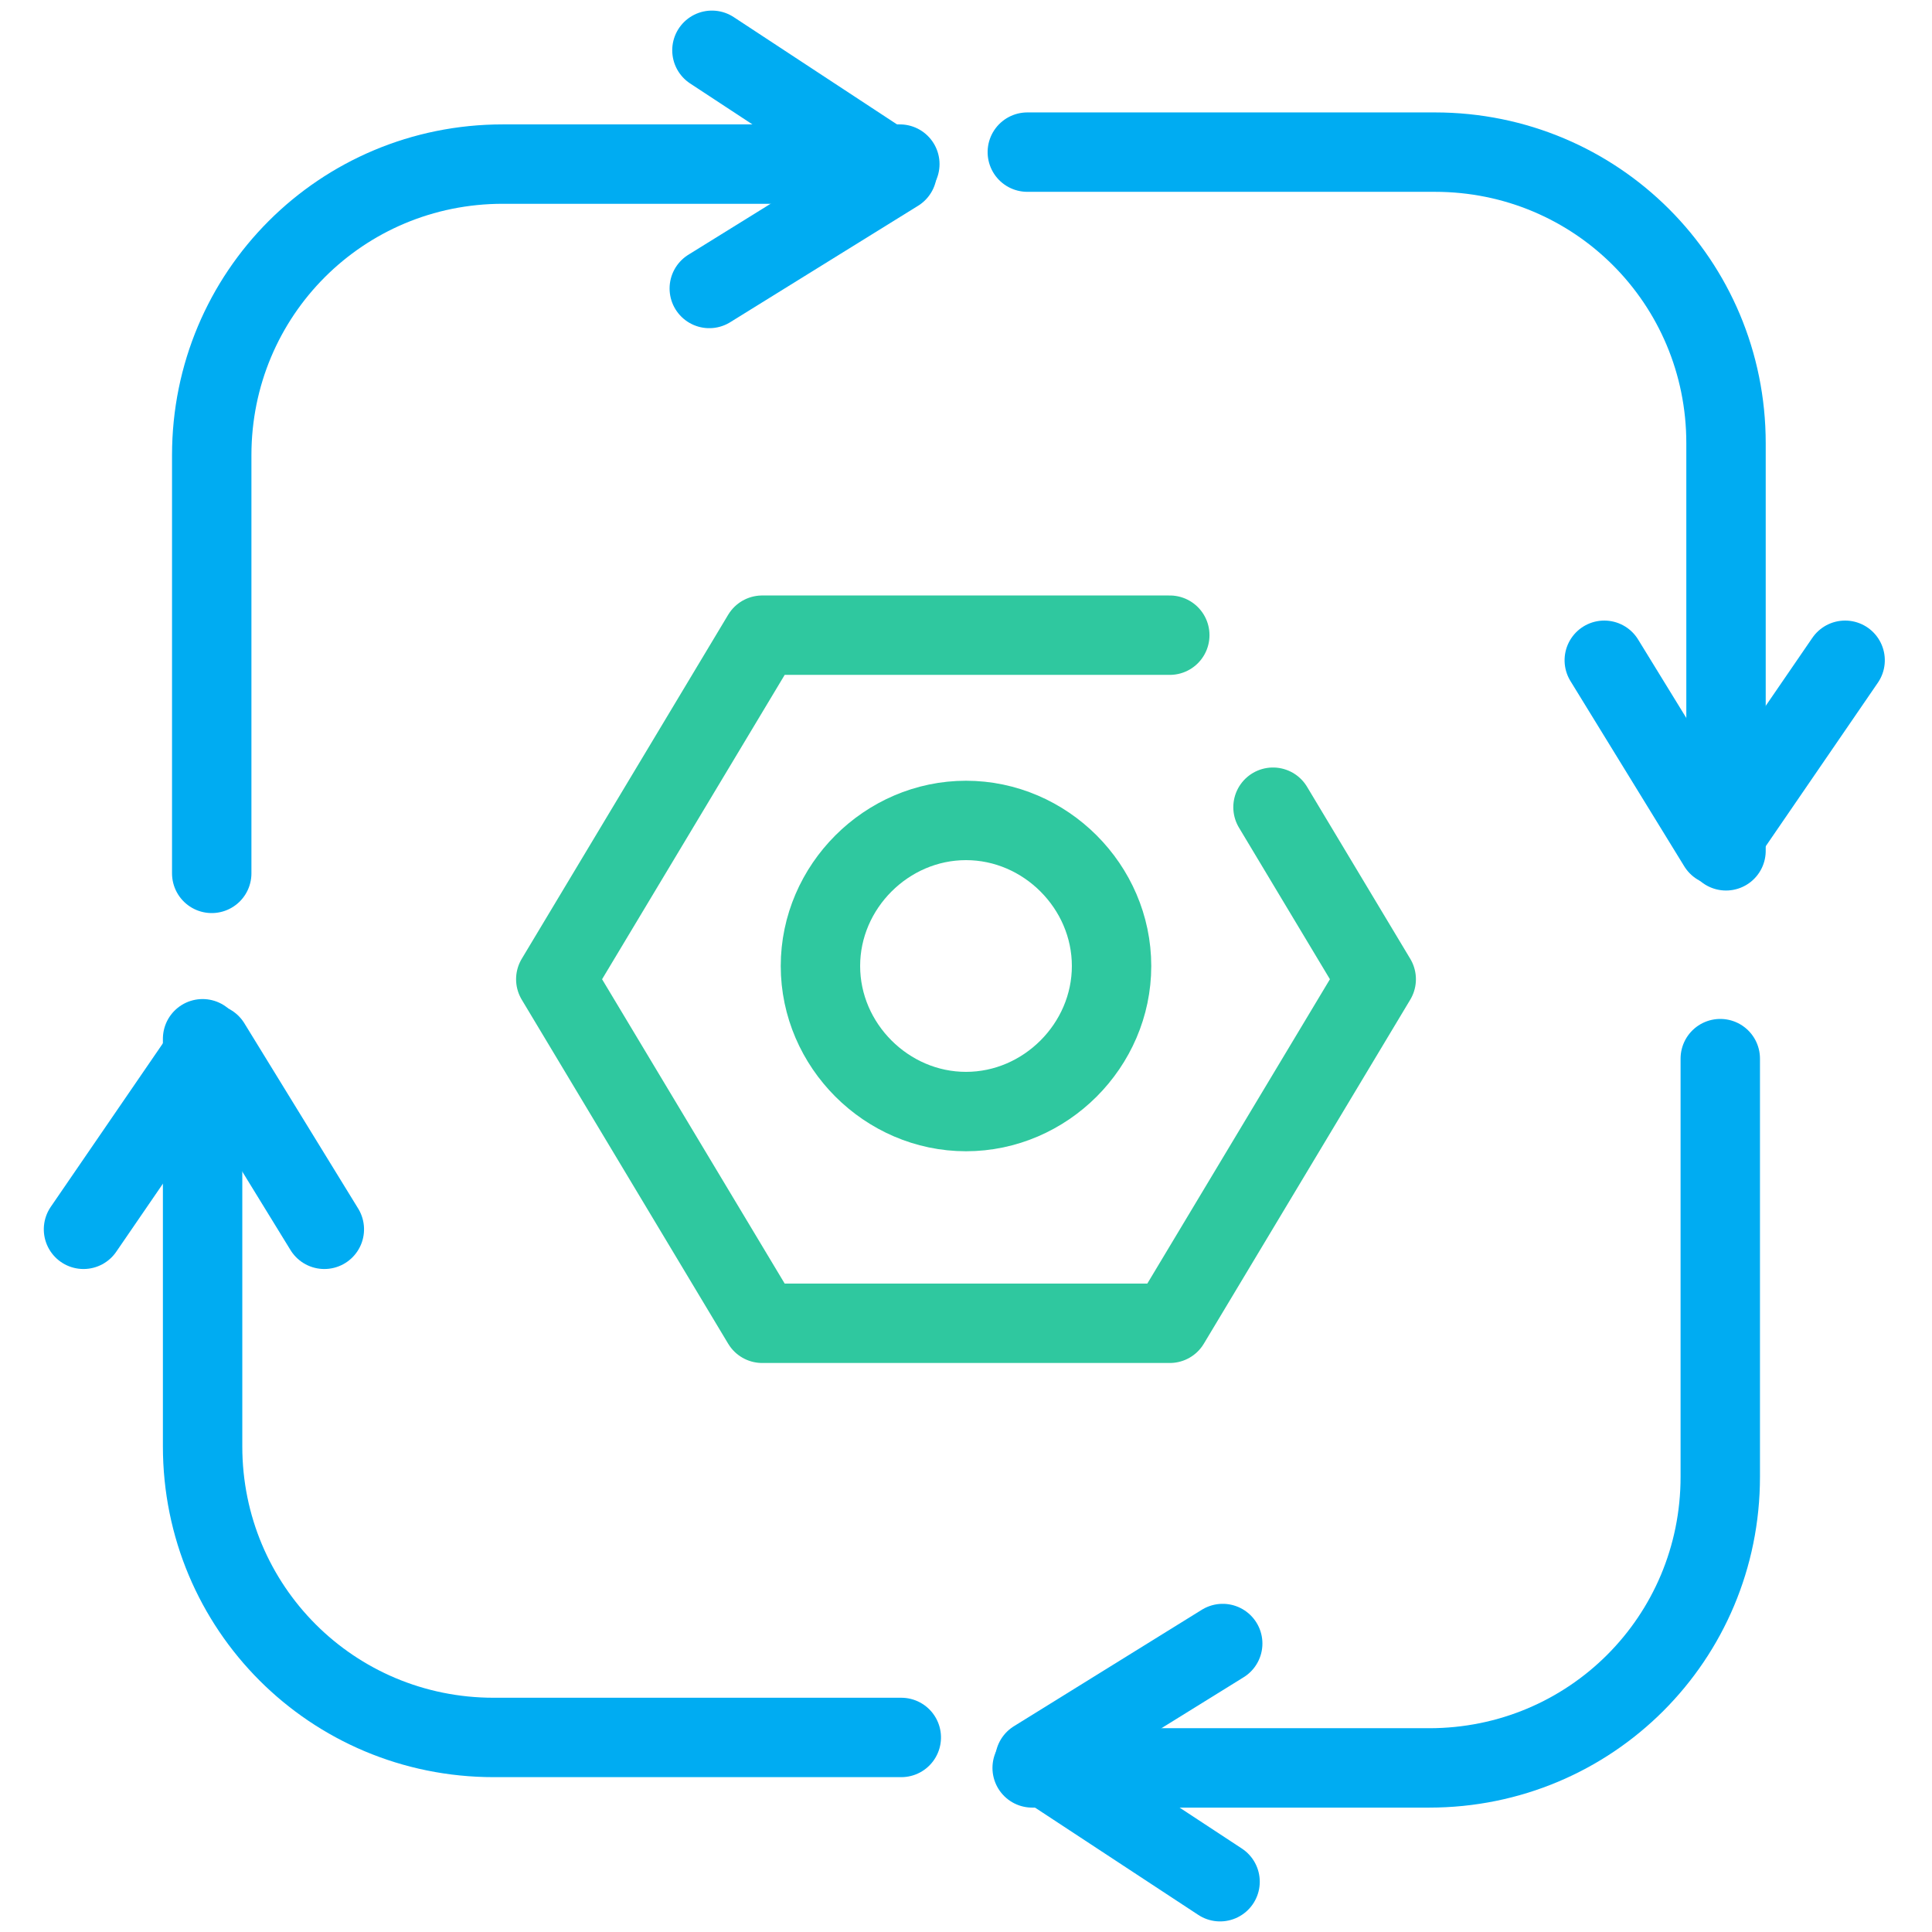 <?xml version="1.0" encoding="utf-8"?>
<!-- Generator: Adobe Illustrator 22.1.0, SVG Export Plug-In . SVG Version: 6.00 Build 0)  -->
<svg version="1.1" id="Layer_1" xmlns="http://www.w3.org/2000/svg" xmlns:xlink="http://www.w3.org/1999/xlink" x="0px" y="0px"
	 viewBox="0 0 73 73" style="enable-background:new 0 0 73 73;" xml:space="preserve">
<style type="text/css">
	.st0{fill:none;stroke:#00ACF2;stroke-width:3;stroke-linecap:round;stroke-linejoin:round;}
	.st1{fill:none;stroke:#2FC89F;stroke-width:3;stroke-linecap:round;stroke-linejoin:round;}
</style>
<title>icons/icon-service1</title>
<desc>Created with Sketch.</desc>
<g id="icons_x2F_icon-service1">
	<g id="Group" transform="translate(8, 0)">
		<path id="Rectangle-12" class="st0" d="M0,33V17.2c0-6.1,4.9-11,11-11h15"/>
		<polyline id="Path-3" class="st0" points="18.9,1.9 25.9,6.5 18.8,10.9 		"/>
	</g>
	
		<g id="Group_1_" transform="translate(54.917, 19.248) rotate(-270) translate(-54.917, -19.248) translate(41.417, 2.748)">
		<path id="Rectangle-12_1_" class="st0" d="M0,32.6V17.2c0-6.1,4.9-11,11-11h15.4"/>
		<polyline id="Path-3_1_" class="st0" points="19.2,1.7 26.2,6.5 19.2,10.8 		"/>
	</g>
	
		<g id="Group_2_" transform="translate(17.955, 52.149) rotate(-90) translate(-17.955, -52.149) translate(4.455, 35.649)">
		<path id="Rectangle-12_2_" class="st0" d="M0,32.6V17.2c0-6.1,4.9-11,11-11h15.4"/>
		<polyline id="Path-3_2_" class="st0" points="19.2,1.7 26.2,6.5 19.2,10.8 		"/>
	</g>
	
		<g id="Group_3_" transform="translate(52, 56.5) rotate(-180) translate(-52, -56.5) translate(39, 40)">
		<path id="Rectangle-12_3_" class="st0" d="M0,33V17.2c0-6.1,4.9-11,11-11h15"/>
		<polyline id="Path-3_3_" class="st0" points="18.9,1.9 25.9,6.5 18.8,10.9 		"/>
	</g>
	<g id="Group-2" transform="translate(21, 24)">
		<path id="Combined-Shape" class="st1" d="M15.5,18c3,0,5.5-2.5,5.5-5.5S18.5,7,15.5,7S10,9.5,10,12.5S12.5,18,15.5,18z"/>
		<polyline id="Path" class="st1" points="27.1,6.5 31,13 23.2,26 7.8,26 0,13 7.8,0 23.2,0 23.2,0 		"/>
	</g>
</g>
</svg>
